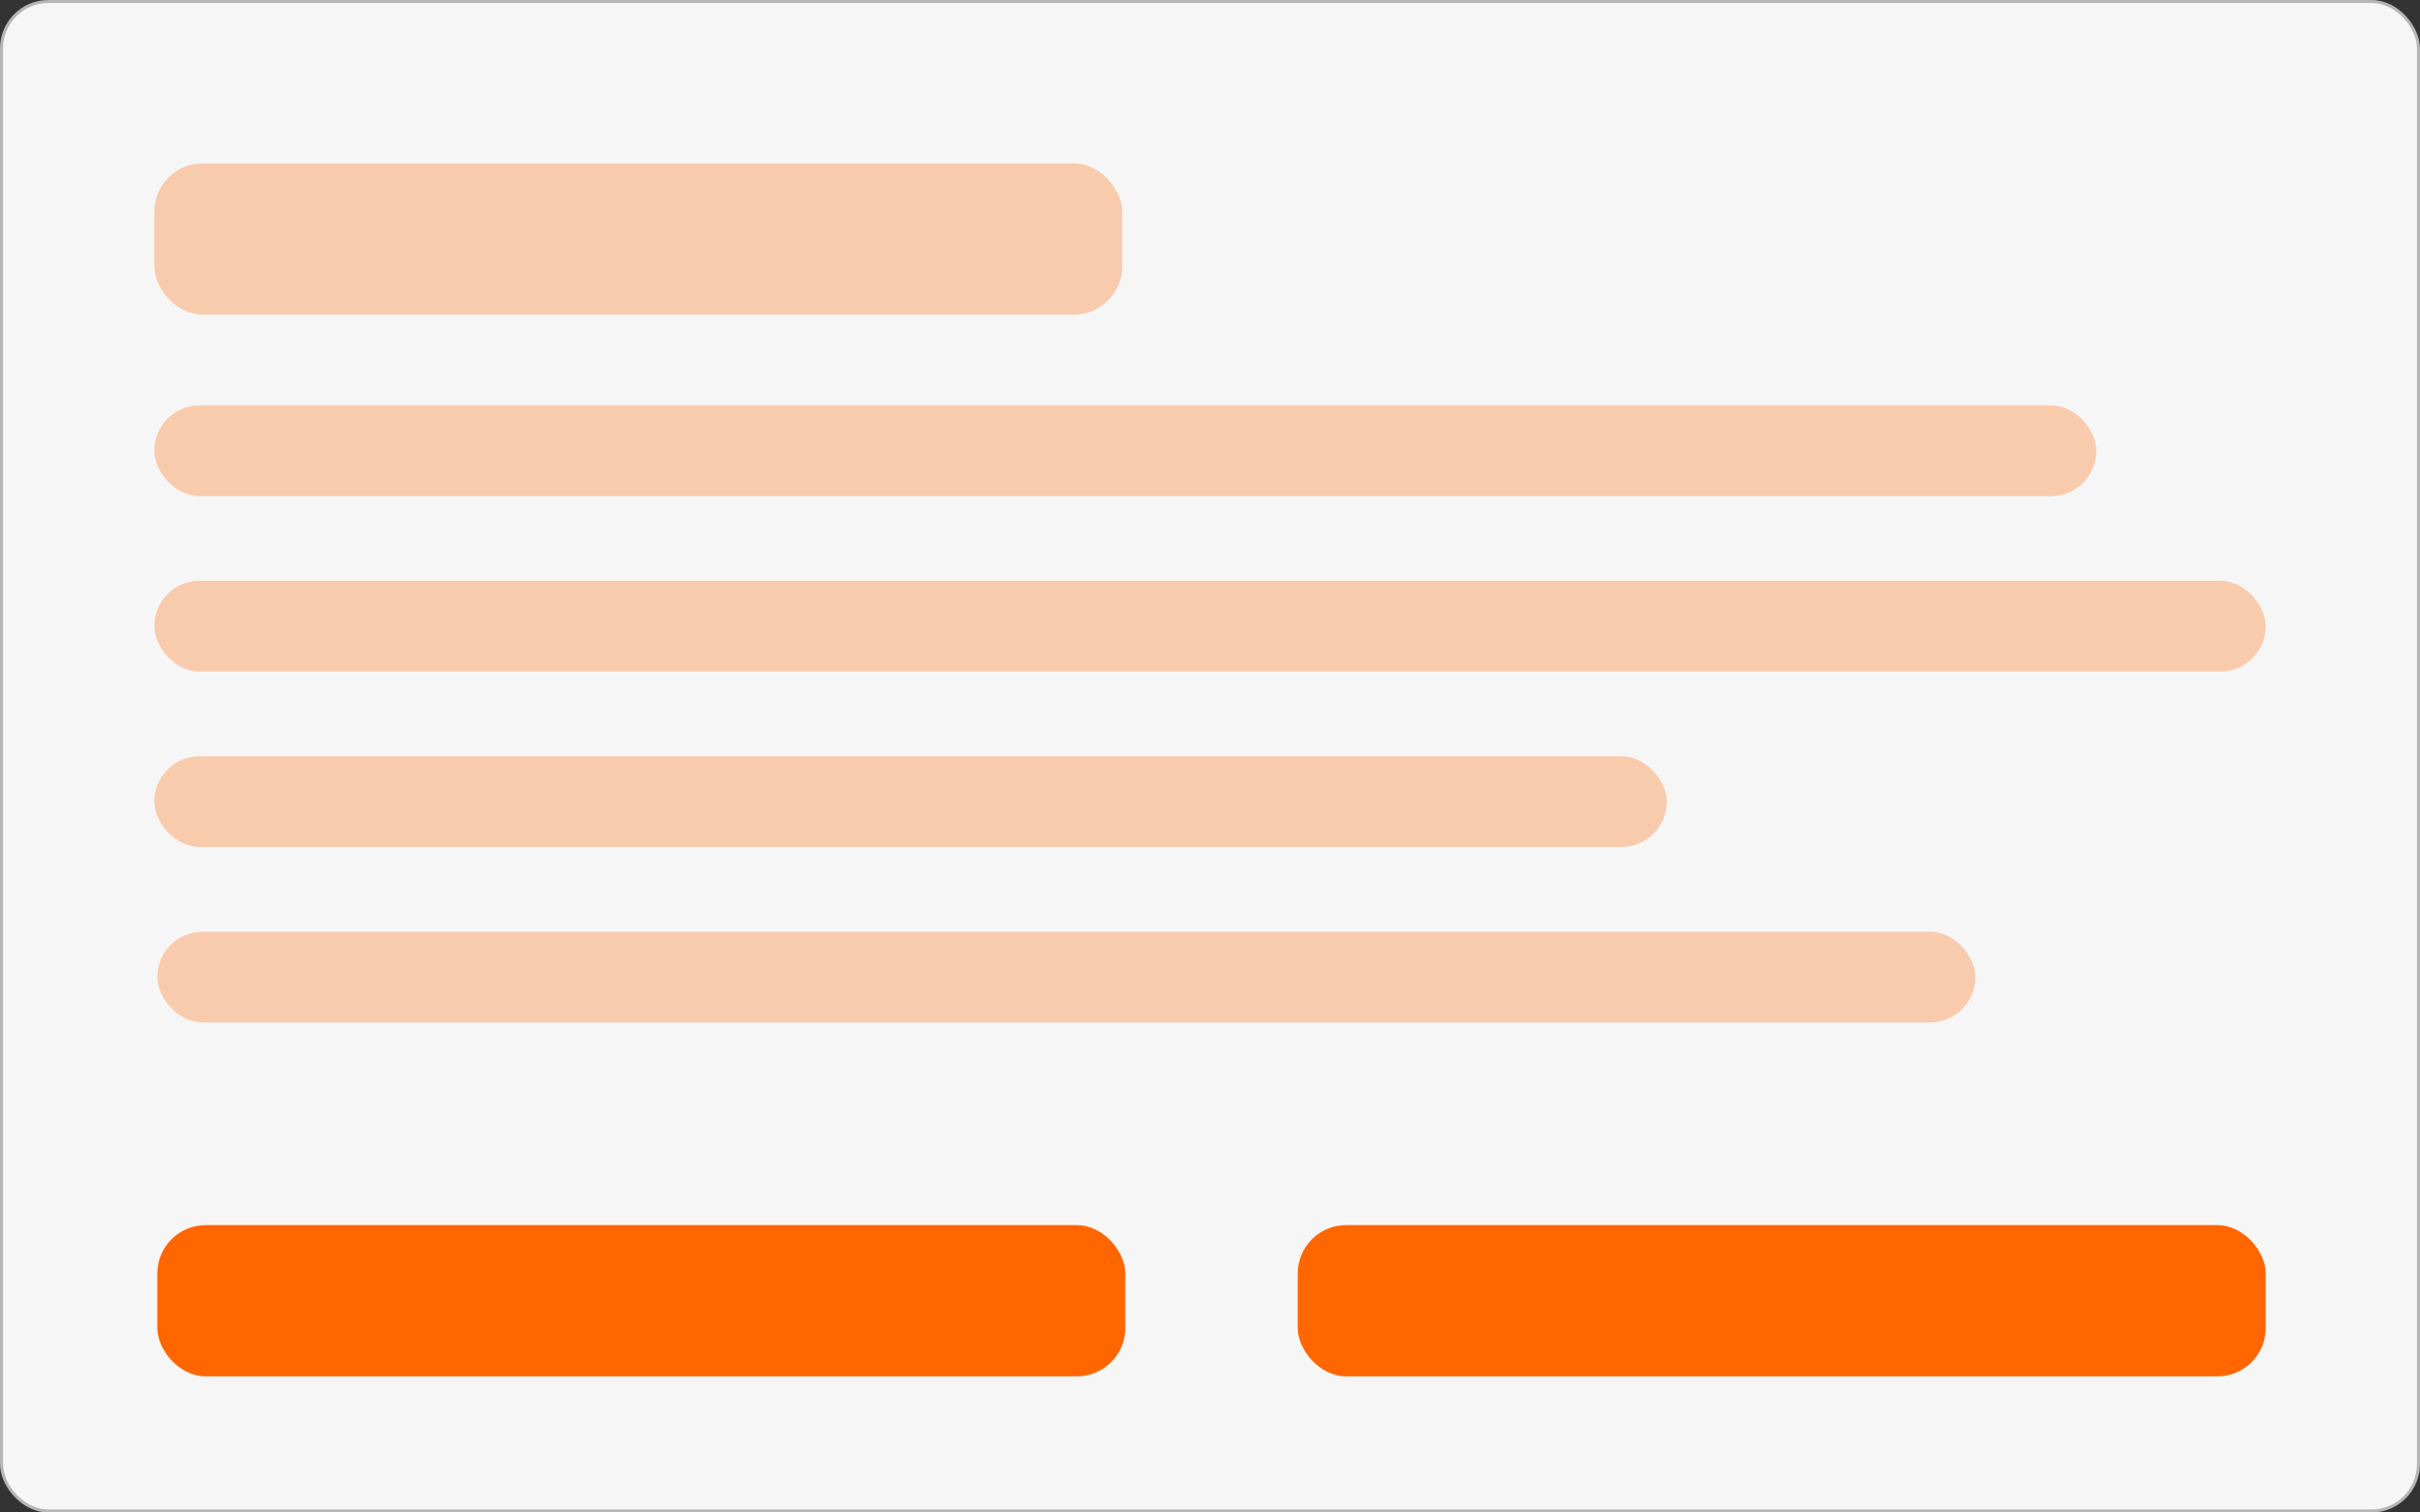 <svg width="800" height="500" viewBox="0 0 800 500" fill="none" xmlns="http://www.w3.org/2000/svg">
  <rect x="0" y="0" width="800" height="500" fill="#333333" stroke="none"/>
  <rect x="0.5" y="0.5" width="799" height="499" rx="15.5" fill="#F6F6F6" stroke="#B5B5B5"/>
  <rect x="51" y="54" width="320" height="50" rx="16" fill="#FF6600" fill-opacity="0.3"/>
  <rect x="52" y="405" width="320" height="50" rx="16" fill="#FF6600"/>
  <rect x="429" y="405" width="320" height="50" rx="16" fill="#FF6600"/>
  <rect x="51" y="134" width="642" height="30" rx="15" fill="#FF6600" fill-opacity="0.3"/>
  <rect x="51" y="192" width="698" height="30" rx="15" fill="#FF6600" fill-opacity="0.3"/>
  <rect x="51" y="250" width="500" height="30" rx="15" fill="#FF6600" fill-opacity="0.3"/>
  <rect x="52" y="308" width="601" height="30" rx="15" fill="#FF6600" fill-opacity="0.3"/>
</svg>
